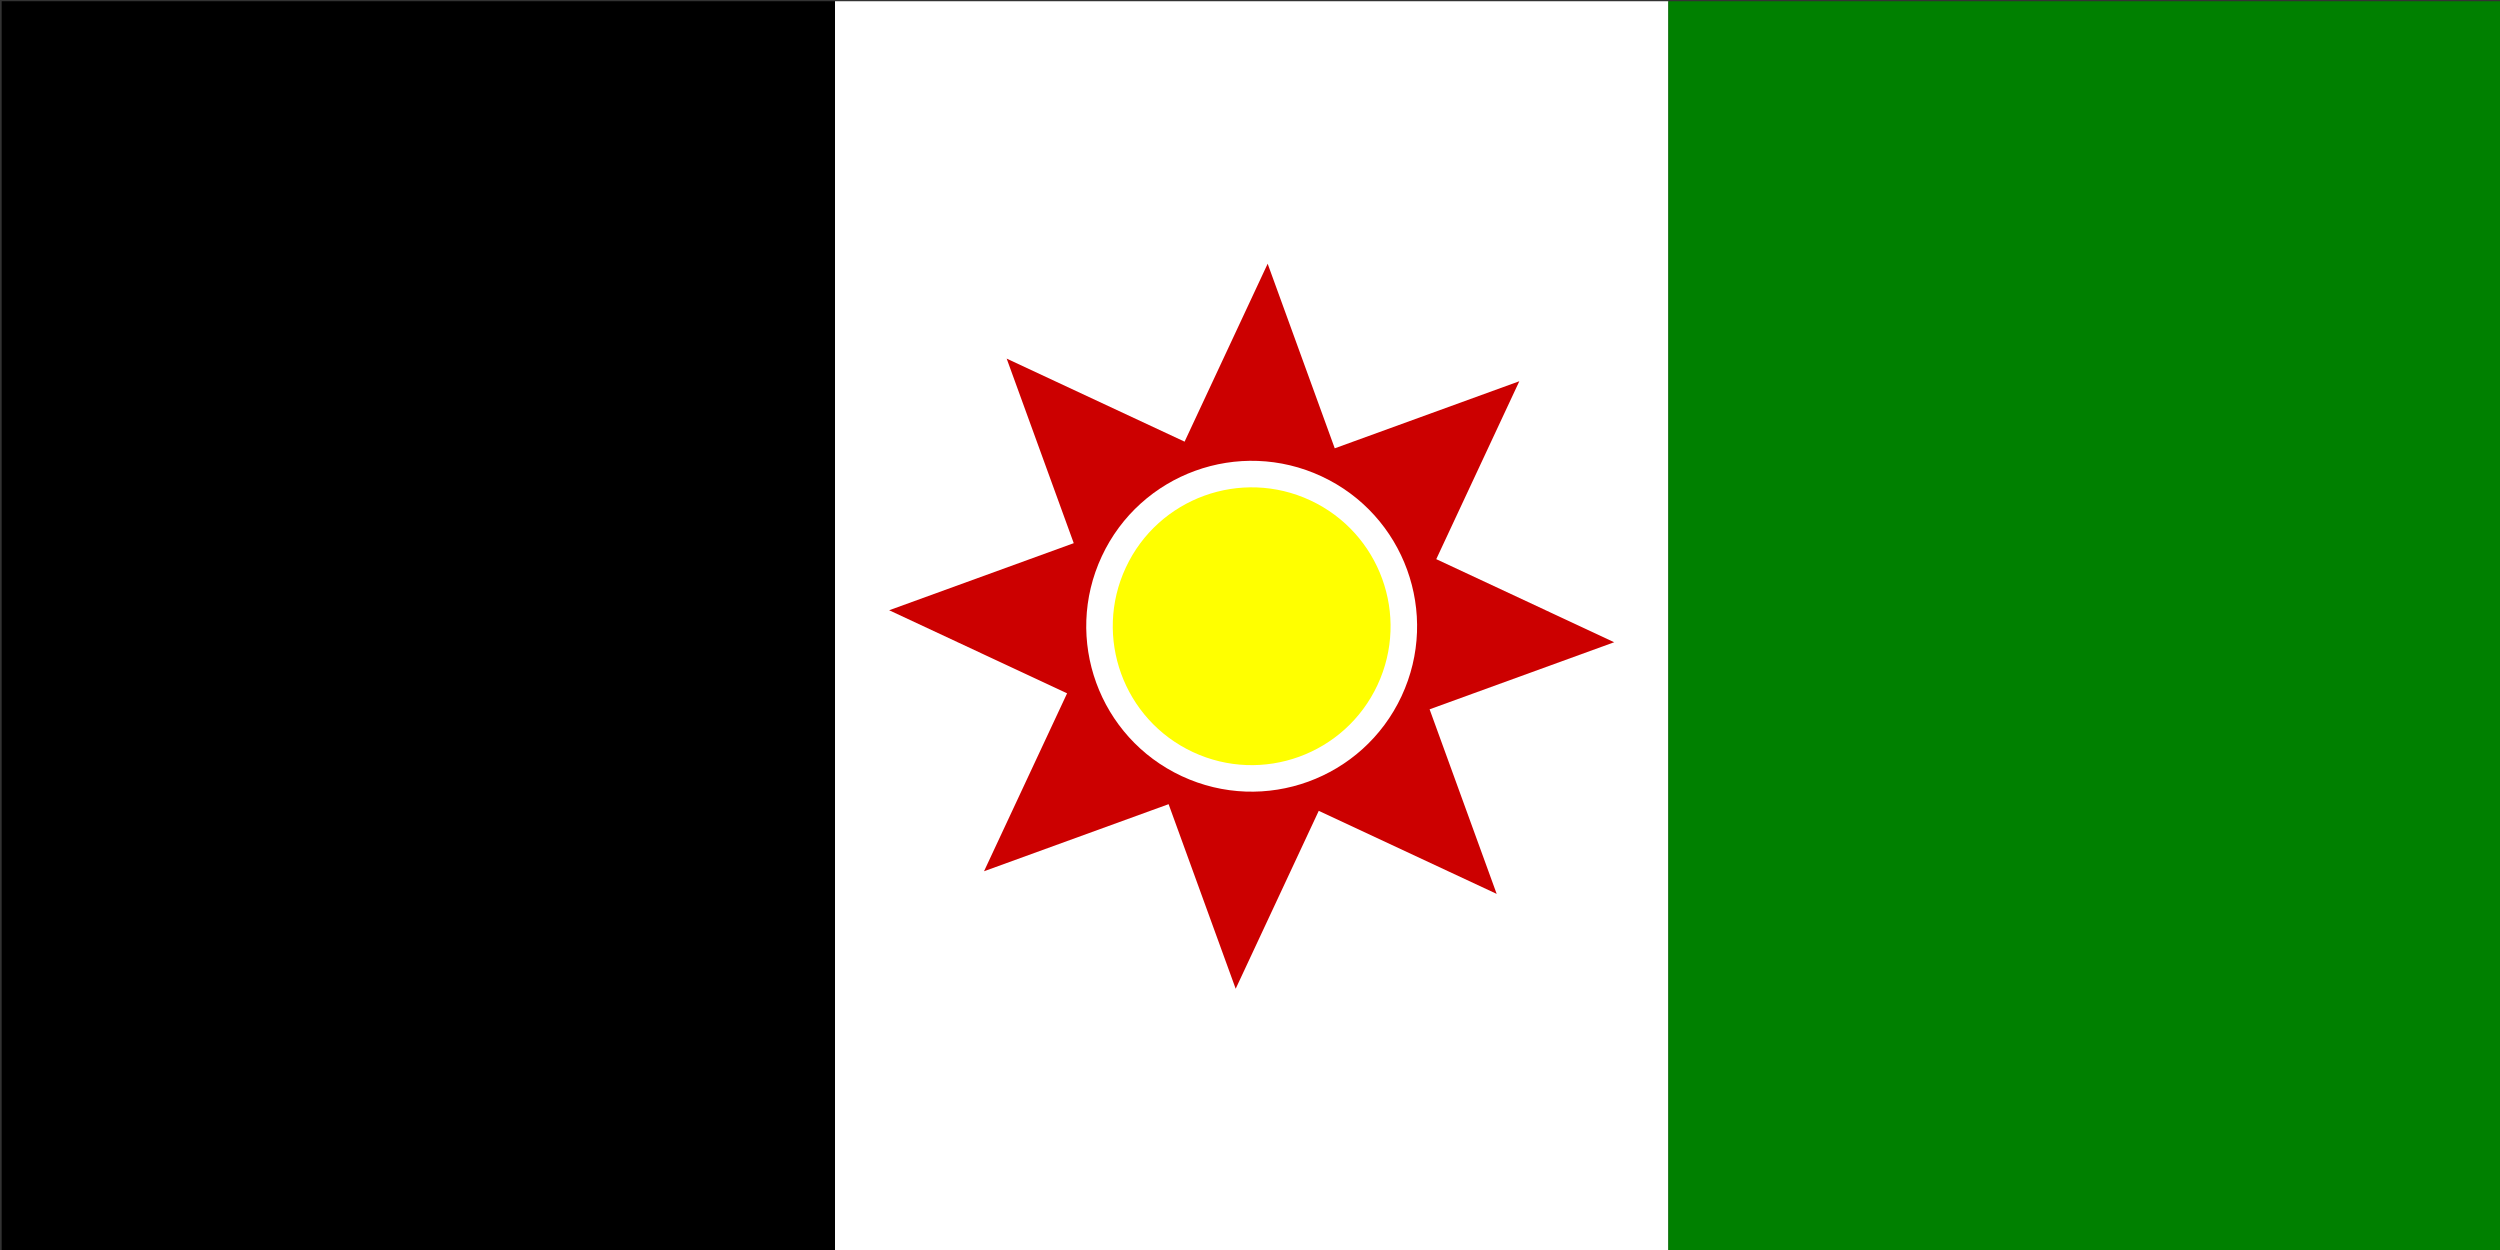 <?xml version="1.0" encoding="UTF-8" standalone="no"?>
<svg
   xmlns:dc="http://purl.org/dc/elements/1.1/"
   xmlns:cc="http://web.resource.org/cc/"
   xmlns:rdf="http://www.w3.org/1999/02/22-rdf-syntax-ns#"
   xmlns:svg="http://www.w3.org/2000/svg"
   xmlns="http://www.w3.org/2000/svg"
   xmlns:sodipodi="http://inkscape.sourceforge.net/DTD/sodipodi-0.dtd"
   xmlns:inkscape="http://www.inkscape.org/namespaces/inkscape"
   height="420"
   id="svg2"
   inkscape:version="0.42"
   sodipodi:docbase="/home/demailly/gis_data/flags/svg/today"
   sodipodi:docname="iraq_1959_1963.svg"
   sodipodi:version="0.32"
   viewBox="0 0 840 420"
   width="840">
  <rect x="0" y="0" width="840" height="420" fill="#333333" stroke="none"/>
  <defs
     id="defs83" />
  <sodipodi:namedview
     bordercolor="#666666"
     borderopacity="1.0"
     id="base"
     inkscape:current-layer="svg2"
     inkscape:cx="185.85526"
     inkscape:cy="297.45355"
     inkscape:pageopacity="0.0"
     inkscape:pageshadow="2"
     inkscape:window-height="1002"
     inkscape:window-width="1473"
     inkscape:window-x="177"
     inkscape:window-y="92"
     inkscape:zoom="2.3906944"
     pagecolor="#ffffff" />
  <title
     id="title60">Iraqi flag 1959-1963 (post-royalist pre-Ba`thist): public domain vector graphic</title>
  <g
     id="g1314"
     transform="matrix(140,0,0,140,0.562,0.418)">
    <g
       id="g62">
      <title
         id="title64">Vertical Tricolor: black, white, and green</title>
      <rect
         y="0"
         x="0"
         width="2"
         id="rect66"
         height="3"
         style="fill:#000000" />
      <rect
         y="0"
         x="2"
         width="2"
         id="rect68"
         height="3"
         style="fill:#ffffff" />
      <rect
         y="0"
         x="4"
         width="2"
         id="rect70"
         height="3"
         style="fill:#008000" />
    </g>
    <g
       transform="matrix(0.302,0.141,-0.141,0.302,3,1.5)"
       id="g72">
      <title
         id="title74">Iraq Kurdish-Arab &quot;Peace Sun&quot; star: red and yellow</title>
      <path
         id="path76"
         d="M -2.414,-1 L -1,-1 L -1,-2.414 L 0,-1.414 L 1,-2.414 L 1,-1 L 2.414,-1 L 1.414,0 L 2.414,1 L 1,1 L 1,2.414 L 0,1.414 L -1,2.414 L -1,1 L -2.414,1 L -1.414,0 L -2.414,-1 z "
         style="fill:#cc0000" />
      <circle
         r="1.191"
         id="circle78"
         cy="0"
         cx="0"
         sodipodi:cx="0.0000000"
         sodipodi:cy="0.0000000"
         sodipodi:rx="1.1913400"
         sodipodi:ry="1.1913400"
         style="fill:#ffffff" />
      <circle
         r="1"
         id="circle80"
         cy="0"
         cx="0"
         sodipodi:cx="0.0000000"
         sodipodi:cy="0.0000000"
         sodipodi:rx="1.0000000"
         sodipodi:ry="1.0000000"
         style="fill:#ffff00" />
    </g>
  </g>
</svg>
